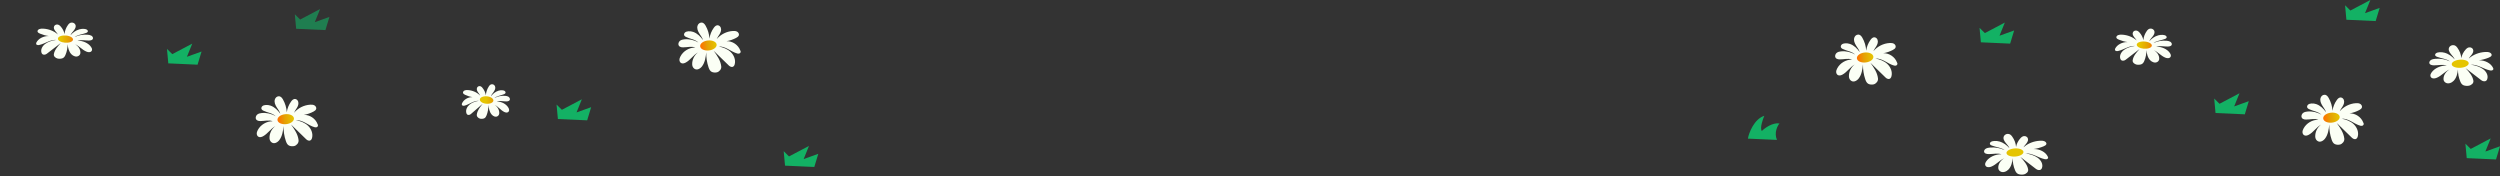 <svg width="1662" height="117" viewBox="0 0 1662 117" fill="none" xmlns="http://www.w3.org/2000/svg">
<rect x="0" y="0" width="1662" height="117" fill="#333333" stroke="none"/>
<path d="M1657.44 45.266C1657.41 45.193 1657.38 45.12 1657.34 45.046C1655.93 42.061 1651.95 39.968 1647.93 40.085C1650.24 39.763 1652.5 39.148 1654.57 38.285C1655.36 37.948 1656.21 37.509 1656.42 36.822C1656.65 36.075 1656.02 35.285 1655.17 34.919C1654.32 34.553 1653.3 34.509 1652.33 34.553C1648.08 34.743 1643.97 36.382 1641.23 38.958C1641.71 37.992 1642.55 37.173 1643.22 36.28C1644.01 35.226 1644.61 33.982 1644.04 32.782C1643.73 32.138 1643.04 31.626 1642.19 31.494C1640.89 31.304 1639.96 32.065 1639.25 32.826C1637.67 34.553 1636.64 36.573 1636.27 38.68C1636.11 36.236 1635.19 33.821 1633.64 31.699C1633.01 30.836 1632.16 29.958 1630.72 30.002C1629.54 30.046 1628.56 30.733 1628.16 31.611C1627.48 33.133 1628.34 34.67 1629.39 35.973C1630.3 37.114 1631.4 38.197 1631.87 39.485C1630.15 37.583 1628.03 35.841 1625.14 35.051C1624.08 34.758 1622.97 34.641 1621.86 34.714C1621.01 34.758 1620.1 34.934 1619.47 35.402C1618.93 35.812 1618.67 36.485 1619.02 37.012C1619.25 37.363 1619.71 37.583 1620.15 37.758C1622.96 38.885 1626.47 39.046 1628.68 40.817C1625.81 39.426 1622.36 38.797 1619.02 39.09C1618.07 39.178 1617.09 39.339 1616.3 39.763C1614.91 40.51 1614.37 42.324 1616.03 43.071C1616.66 43.349 1617.4 43.422 1618.11 43.437C1620.97 43.466 1623.96 42.675 1626.61 43.554C1622.47 43.495 1618.38 45.398 1616.43 48.295C1616.03 48.881 1615.71 49.539 1615.71 50.212C1615.71 50.886 1616.09 51.588 1616.82 51.925C1617.79 52.379 1619.05 52.1 1620.04 51.676C1623.23 50.3 1625.24 47.593 1628.43 46.188C1625.9 47.681 1624.34 50.154 1624.45 52.671C1624.48 53.505 1624.89 54.34 1625.71 54.881C1627.53 56.096 1629.86 55.071 1631.15 53.769C1633.23 51.632 1633.69 48.822 1634.07 46.144C1633.99 48.91 1634.53 51.676 1635.65 54.296C1636.06 55.247 1636.64 56.242 1637.76 56.696C1638.8 57.106 1640.28 57.193 1641.4 56.959C1642.25 56.784 1642.96 56.345 1643.53 55.818C1644.14 55.247 1644.42 54.486 1644.32 53.739C1643.88 50.564 1641.48 47.871 1639.14 45.31L1649.57 53.344C1650.04 53.71 1650.64 53.974 1651.3 54.047C1652.7 54.193 1653.27 53.359 1653.53 52.569C1654.31 50.227 1652.99 47.651 1650.77 45.983C1648.54 44.315 1645.53 43.437 1642.52 42.997C1644.73 42.866 1646.88 43.539 1648.84 44.358C1650.99 45.251 1653.05 46.334 1655.42 46.832C1656.01 46.949 1656.67 46.905 1657.13 46.598C1657.69 46.232 1657.65 45.749 1657.47 45.31L1657.44 45.266Z" fill="#FBFFF5"/>
<path d="M1641.19 41.9C1641.39 43.378 1639.02 44.797 1635.92 45.061C1632.8 45.324 1630.12 44.329 1629.92 42.851C1629.71 41.373 1632.08 39.953 1635.19 39.69C1638.3 39.426 1640.98 40.422 1641.19 41.9Z" fill="url(#paint0_linear_104_22032)"/>
<path d="M1406.05 32.568C1406.05 32.568 1406.11 32.437 1406.14 32.378C1407.38 29.729 1410.92 27.856 1414.51 27.973C1412.44 27.695 1410.45 27.139 1408.61 26.363C1407.91 26.07 1407.16 25.675 1406.97 25.061C1406.77 24.402 1407.32 23.7 1408.08 23.363C1408.85 23.041 1409.75 22.997 1410.62 23.041C1414.39 23.217 1418.05 24.666 1420.49 26.948C1420.05 26.1 1419.32 25.368 1418.72 24.578C1418.02 23.641 1417.48 22.543 1417.99 21.46C1418.27 20.89 1418.87 20.421 1419.63 20.319C1420.78 20.158 1421.62 20.831 1422.25 21.504C1423.65 23.041 1424.57 24.841 1424.91 26.714C1425.06 24.534 1425.88 22.397 1427.25 20.509C1427.81 19.748 1428.57 18.958 1429.84 19.002C1430.89 19.031 1431.77 19.646 1432.12 20.436C1432.72 21.782 1431.96 23.158 1431.04 24.314C1430.24 25.324 1429.26 26.29 1428.85 27.431C1430.37 25.734 1432.25 24.197 1434.83 23.495C1435.77 23.231 1436.76 23.129 1437.74 23.187C1438.49 23.231 1439.31 23.378 1439.86 23.802C1440.35 24.168 1440.58 24.768 1440.26 25.236C1440.05 25.544 1439.64 25.748 1439.25 25.895C1436.75 26.89 1433.63 27.036 1431.66 28.617C1434.2 27.373 1437.27 26.831 1440.24 27.08C1441.09 27.153 1441.96 27.3 1442.67 27.68C1443.9 28.339 1444.4 29.949 1442.91 30.622C1442.35 30.871 1441.69 30.929 1441.06 30.944C1438.52 30.973 1435.85 30.271 1433.51 31.046C1437.2 31.002 1440.84 32.685 1442.57 35.261C1442.92 35.788 1443.21 36.359 1443.2 36.959C1443.2 37.559 1442.86 38.174 1442.22 38.481C1441.36 38.891 1440.24 38.642 1439.35 38.261C1436.51 37.032 1434.73 34.632 1431.9 33.388C1434.16 34.72 1435.53 36.915 1435.44 39.139C1435.42 39.886 1435.05 40.618 1434.33 41.101C1432.71 42.184 1430.63 41.276 1429.5 40.105C1427.66 38.218 1427.25 35.7 1426.9 33.329C1426.97 35.788 1426.5 38.261 1425.5 40.574C1425.13 41.408 1424.62 42.301 1423.62 42.71C1422.7 43.076 1421.38 43.15 1420.39 42.945C1419.63 42.784 1419.01 42.403 1418.5 41.935C1417.96 41.423 1417.7 40.749 1417.8 40.091C1418.19 37.266 1420.33 34.881 1422.39 32.598L1413.12 39.739C1412.69 40.062 1412.17 40.296 1411.58 40.354C1410.34 40.471 1409.83 39.739 1409.59 39.037C1408.9 36.944 1410.07 34.661 1412.05 33.183C1414.02 31.705 1416.7 30.915 1419.39 30.534C1417.43 30.417 1415.52 31.017 1413.78 31.749C1411.86 32.539 1410.03 33.505 1407.92 33.944C1407.4 34.047 1406.81 34.003 1406.4 33.724C1405.92 33.403 1405.95 32.978 1406.09 32.583L1406.05 32.568Z" fill="#FBFFF5"/>
<path d="M1420.51 29.568C1420.33 30.885 1422.42 32.144 1425.19 32.378C1427.95 32.612 1430.34 31.734 1430.53 30.417C1430.7 29.1 1428.61 27.841 1425.85 27.607C1423.08 27.373 1420.7 28.251 1420.51 29.568Z" fill="url(#paint1_linear_104_22032)"/>
<path d="M1571.2 81.764C1571.17 81.677 1571.14 81.589 1571.11 81.486C1569.75 77.813 1565.89 75.237 1561.98 75.383C1564.24 74.988 1566.42 74.242 1568.42 73.174C1569.2 72.764 1570 72.222 1570.22 71.374C1570.44 70.451 1569.84 69.486 1569.01 69.032C1568.17 68.578 1567.19 68.534 1566.24 68.593C1562.11 68.827 1558.12 70.832 1555.46 73.993C1555.94 72.808 1556.73 71.798 1557.39 70.715C1558.16 69.427 1558.73 67.89 1558.18 66.412C1557.89 65.622 1557.21 64.978 1556.39 64.832C1555.13 64.597 1554.21 65.534 1553.54 66.471C1552 68.578 1550.99 71.081 1550.64 73.671C1550.48 70.656 1549.59 67.7 1548.08 65.08C1547.47 64.027 1546.65 62.944 1545.26 63.002C1544.1 63.046 1543.15 63.895 1542.77 64.978C1542.11 66.837 1542.95 68.739 1543.96 70.334C1544.85 71.725 1545.9 73.056 1546.36 74.652C1544.69 72.31 1542.64 70.188 1539.83 69.207C1538.81 68.856 1537.72 68.71 1536.66 68.798C1535.84 68.856 1534.94 69.061 1534.34 69.632C1533.82 70.129 1533.57 70.964 1533.91 71.608C1534.14 72.032 1534.56 72.31 1535 72.53C1537.74 73.905 1541.15 74.11 1543.28 76.291C1540.5 74.579 1537.15 73.817 1533.91 74.154C1532.98 74.257 1532.03 74.447 1531.26 74.974C1529.91 75.881 1529.38 78.12 1531.01 79.042C1531.61 79.394 1532.32 79.467 1533.03 79.481C1535.81 79.525 1538.72 78.559 1541.28 79.613C1537.26 79.54 1533.28 81.881 1531.39 85.438C1531.01 86.169 1530.69 86.96 1530.69 87.779C1530.69 88.599 1531.05 89.462 1531.77 89.887C1532.71 90.457 1533.93 90.106 1534.9 89.579C1538 87.882 1539.95 84.56 1543.03 82.847C1540.58 84.677 1539.07 87.735 1539.17 90.809C1539.2 91.848 1539.6 92.858 1540.39 93.516C1542.16 95.009 1544.42 93.765 1545.67 92.155C1547.69 89.535 1548.14 86.067 1548.52 82.789C1548.43 86.184 1548.96 89.594 1550.06 92.814C1550.45 93.97 1551.01 95.199 1552.11 95.755C1553.12 96.268 1554.55 96.355 1555.65 96.077C1556.47 95.858 1557.15 95.331 1557.71 94.672C1558.31 93.97 1558.59 93.033 1558.49 92.126C1558.05 88.218 1555.72 84.925 1553.47 81.764L1563.61 91.628C1564.06 92.082 1564.64 92.404 1565.29 92.492C1566.65 92.667 1567.21 91.643 1567.45 90.677C1568.2 87.794 1566.93 84.633 1564.76 82.584C1562.6 80.535 1559.67 79.452 1556.74 78.91C1558.88 78.749 1560.99 79.584 1562.89 80.579C1564.98 81.677 1566.97 83.008 1569.28 83.608C1569.85 83.755 1570.5 83.696 1570.95 83.316C1571.49 82.862 1571.45 82.276 1571.27 81.735L1571.2 81.764Z" fill="#FBFFF5"/>
<path d="M1261.2 41.764C1261.17 41.676 1261.14 41.589 1261.11 41.486C1259.75 37.813 1255.89 35.237 1251.98 35.383C1254.24 34.988 1256.42 34.242 1258.42 33.174C1259.2 32.764 1260 32.222 1260.22 31.373C1260.44 30.451 1259.84 29.486 1259.01 29.032C1258.17 28.578 1257.19 28.534 1256.24 28.593C1252.11 28.827 1248.12 30.832 1245.46 33.993C1245.94 32.808 1246.73 31.798 1247.39 30.715C1248.16 29.427 1248.73 27.89 1248.18 26.412C1247.89 25.622 1247.21 24.978 1246.39 24.832C1245.13 24.598 1244.21 25.534 1243.54 26.471C1242 28.578 1240.99 31.081 1240.64 33.671C1240.48 30.656 1239.59 27.7 1238.08 25.08C1237.47 24.027 1236.65 22.944 1235.26 23.002C1234.1 23.046 1233.15 23.895 1232.77 24.978C1232.11 26.837 1232.95 28.739 1233.96 30.334C1234.85 31.725 1235.9 33.056 1236.36 34.652C1234.69 32.31 1232.64 30.188 1229.83 29.207C1228.81 28.856 1227.72 28.71 1226.66 28.798C1225.84 28.856 1224.94 29.061 1224.34 29.632C1223.82 30.13 1223.57 30.964 1223.91 31.608C1224.14 32.032 1224.56 32.31 1225 32.53C1227.74 33.905 1231.15 34.11 1233.28 36.291C1230.5 34.578 1227.15 33.818 1223.91 34.154C1222.98 34.257 1222.03 34.447 1221.26 34.974C1219.91 35.881 1219.38 38.12 1221.01 39.042C1221.61 39.394 1222.32 39.467 1223.03 39.481C1225.81 39.525 1228.72 38.559 1231.28 39.613C1227.26 39.54 1223.28 41.881 1221.39 45.438C1221.01 46.169 1220.69 46.96 1220.69 47.779C1220.69 48.599 1221.05 49.462 1221.77 49.887C1222.71 50.458 1223.93 50.106 1224.9 49.579C1228 47.882 1229.95 44.56 1233.03 42.847C1230.58 44.677 1229.07 47.735 1229.17 50.809C1229.2 51.848 1229.6 52.858 1230.39 53.516C1232.16 55.009 1234.42 53.765 1235.67 52.155C1237.69 49.535 1238.14 46.067 1238.52 42.789C1238.43 46.184 1238.96 49.594 1240.06 52.814C1240.45 53.97 1241.01 55.199 1242.11 55.755C1243.12 56.268 1244.55 56.355 1245.65 56.077C1246.47 55.858 1247.15 55.331 1247.71 54.672C1248.31 53.97 1248.59 53.033 1248.49 52.126C1248.05 48.218 1245.72 44.925 1243.47 41.764L1253.61 51.628C1254.06 52.082 1254.64 52.404 1255.29 52.492C1256.65 52.667 1257.21 51.643 1257.45 50.677C1258.2 47.794 1256.93 44.633 1254.76 42.584C1252.6 40.535 1249.67 39.452 1246.74 38.91C1248.88 38.749 1250.99 39.584 1252.89 40.579C1254.98 41.676 1256.97 43.008 1259.28 43.608C1259.85 43.755 1260.5 43.696 1260.95 43.316C1261.49 42.862 1261.45 42.276 1261.27 41.735L1261.2 41.764Z" fill="#FBFFF5"/>
<path d="M1555.41 77.637C1555.6 79.466 1553.32 81.208 1550.29 81.53C1547.26 81.852 1544.66 80.637 1544.47 78.808C1544.28 76.978 1546.56 75.237 1549.59 74.915C1552.62 74.593 1555.22 75.808 1555.41 77.637Z" fill="url(#paint2_linear_104_22032)"/>
<path d="M1245.41 37.637C1245.6 39.467 1243.32 41.208 1240.29 41.53C1237.26 41.852 1234.66 40.637 1234.47 38.808C1234.28 36.978 1236.56 35.237 1239.59 34.915C1242.62 34.593 1245.22 35.808 1245.41 37.637Z" fill="url(#paint3_linear_104_22032)"/>
<path d="M24.051 28.568C24.051 28.568 24.109 28.437 24.138 28.378C25.382 25.729 28.923 23.856 32.507 23.973C30.444 23.695 28.454 23.139 26.611 22.363C25.909 22.07 25.162 21.675 24.972 21.061C24.767 20.402 25.323 19.7 26.084 19.363C26.845 19.041 27.752 18.997 28.616 19.041C32.39 19.217 36.048 20.666 38.492 22.948C38.053 22.1 37.321 21.368 36.721 20.578C36.019 19.641 35.477 18.543 35.989 17.46C36.267 16.89 36.867 16.421 37.628 16.319C38.784 16.158 39.618 16.831 40.247 17.504C41.652 19.041 42.574 20.841 42.91 22.714C43.056 20.534 43.876 18.397 45.251 16.509C45.807 15.748 46.568 14.958 47.841 15.002C48.894 15.031 49.772 15.646 50.123 16.436C50.723 17.782 49.962 19.158 49.04 20.314C48.236 21.324 47.255 22.29 46.846 23.431C48.367 21.734 50.255 20.197 52.83 19.495C53.766 19.231 54.761 19.129 55.742 19.187C56.488 19.231 57.307 19.378 57.863 19.802C58.346 20.168 58.58 20.768 58.258 21.236C58.053 21.544 57.644 21.748 57.248 21.895C54.746 22.89 51.63 23.036 49.655 24.617C52.201 23.373 55.273 22.831 58.243 23.08C59.092 23.153 59.955 23.3 60.672 23.68C61.901 24.339 62.399 25.949 60.906 26.622C60.35 26.871 59.692 26.929 59.063 26.944C56.517 26.973 53.854 26.271 51.513 27.046C55.2 27.002 58.843 28.686 60.57 31.261C60.921 31.788 61.214 32.359 61.199 32.959C61.199 33.559 60.862 34.174 60.219 34.481C59.355 34.891 58.243 34.642 57.351 34.261C54.513 33.032 52.727 30.632 49.904 29.388C52.157 30.72 53.532 32.915 53.444 35.139C53.415 35.886 53.049 36.618 52.332 37.101C50.708 38.184 48.631 37.276 47.504 36.105C45.661 34.218 45.251 31.7 44.9 29.329C44.973 31.788 44.505 34.261 43.495 36.574C43.13 37.408 42.617 38.301 41.622 38.71C40.701 39.076 39.384 39.15 38.389 38.945C37.628 38.784 37.014 38.403 36.502 37.935C35.96 37.423 35.697 36.749 35.799 36.091C36.194 33.266 38.331 30.881 40.394 28.598L31.117 35.739C30.693 36.062 30.166 36.296 29.581 36.354C28.337 36.471 27.825 35.739 27.591 35.037C26.904 32.944 28.074 30.661 30.049 29.183C32.025 27.705 34.702 26.915 37.394 26.534C35.434 26.417 33.517 27.017 31.776 27.749C29.859 28.539 28.03 29.505 25.923 29.944C25.397 30.047 24.811 30.003 24.402 29.724C23.919 29.403 23.948 28.978 24.094 28.583L24.051 28.568Z" fill="#FBFFF5"/>
<path d="M211.2 82.764C211.17 82.677 211.141 82.589 211.112 82.486C209.751 78.813 205.889 76.237 201.982 76.383C204.235 75.988 206.415 75.242 208.42 74.174C209.195 73.764 210 73.222 210.219 72.374C210.439 71.451 209.839 70.486 209.005 70.032C208.171 69.578 207.191 69.534 206.24 69.593C202.114 69.827 198.12 71.832 195.457 74.993C195.939 73.808 196.73 72.798 197.388 71.715C198.163 70.427 198.734 68.89 198.178 67.412C197.885 66.622 197.212 65.978 196.393 65.832C195.135 65.597 194.213 66.534 193.54 67.471C192.004 69.578 190.994 72.081 190.643 74.671C190.482 71.656 189.59 68.7 188.083 66.08C187.468 65.027 186.649 63.944 185.259 64.002C184.103 64.046 183.152 64.895 182.772 65.978C182.113 67.837 182.947 69.739 183.957 71.334C184.849 72.725 185.902 74.056 186.356 75.652C184.688 73.31 182.64 71.188 179.831 70.207C178.806 69.856 177.724 69.71 176.656 69.798C175.836 69.856 174.944 70.061 174.344 70.632C173.817 71.129 173.569 71.964 173.905 72.608C174.139 73.032 174.563 73.31 175.002 73.53C177.738 74.905 181.147 75.11 183.284 77.291C180.504 75.579 177.153 74.817 173.905 75.154C172.983 75.257 172.032 75.447 171.257 75.974C169.911 76.881 169.384 79.12 171.008 80.042C171.608 80.394 172.325 80.467 173.027 80.481C175.807 80.525 178.719 79.559 181.279 80.613C177.256 80.54 173.276 82.881 171.388 86.438C171.008 87.169 170.686 87.96 170.686 88.779C170.686 89.599 171.052 90.462 171.769 90.887C172.705 91.457 173.934 91.106 174.9 90.579C178.002 88.882 179.948 85.56 183.035 83.847C180.577 85.677 179.07 88.735 179.172 91.809C179.201 92.848 179.597 93.858 180.387 94.516C182.157 96.009 184.425 94.765 185.668 93.155C187.688 90.535 188.141 87.067 188.522 83.789C188.434 87.184 188.96 90.594 190.058 93.814C190.453 94.97 191.009 96.199 192.106 96.755C193.116 97.268 194.55 97.355 195.647 97.077C196.466 96.858 197.154 96.331 197.71 95.672C198.31 94.97 198.588 94.033 198.485 93.126C198.046 89.218 195.72 85.925 193.467 82.764L203.606 92.628C204.06 93.082 204.645 93.404 205.289 93.492C206.649 93.667 207.205 92.643 207.454 91.677C208.2 88.794 206.927 85.633 204.762 83.584C202.597 81.535 199.67 80.452 196.744 79.91C198.88 79.749 200.987 80.584 202.889 81.579C204.982 82.677 206.971 84.008 209.283 84.608C209.854 84.755 210.497 84.696 210.951 84.316C211.492 83.862 211.448 83.276 211.273 82.735L211.2 82.764Z" fill="#FBFFF5"/>
<path d="M307.043 68.972C307.043 68.972 307.092 68.846 307.117 68.79C308.169 66.258 311.164 64.467 314.197 64.579C312.451 64.313 310.768 63.781 309.209 63.04C308.615 62.76 307.983 62.382 307.822 61.794C307.649 61.165 308.12 60.493 308.763 60.171C309.407 59.863 310.174 59.822 310.904 59.863C314.098 60.031 317.192 61.416 319.259 63.599C318.888 62.788 318.269 62.088 317.761 61.333C317.167 60.437 316.709 59.388 317.142 58.352C317.378 57.807 317.885 57.359 318.529 57.261C319.506 57.107 320.212 57.751 320.744 58.394C321.932 59.863 322.712 61.584 322.997 63.375C323.12 61.291 323.814 59.248 324.977 57.443C325.447 56.715 326.091 55.96 327.168 56.002C328.059 56.03 328.802 56.617 329.099 57.373C329.606 58.66 328.962 59.975 328.183 61.081C327.502 62.046 326.673 62.97 326.326 64.061C327.613 62.438 329.21 60.969 331.388 60.297C332.18 60.045 333.022 59.947 333.851 60.003C334.483 60.045 335.176 60.185 335.646 60.591C336.054 60.941 336.252 61.514 335.98 61.962C335.807 62.256 335.46 62.452 335.126 62.592C333.01 63.543 330.373 63.683 328.703 65.194C330.856 64.005 333.455 63.487 335.968 63.725C336.686 63.795 337.416 63.935 338.022 64.299C339.062 64.928 339.483 66.468 338.22 67.111C337.75 67.349 337.193 67.405 336.661 67.419C334.507 67.447 332.255 66.775 330.274 67.517C333.393 67.475 336.475 69.084 337.936 71.547C338.233 72.05 338.48 72.596 338.468 73.17C338.468 73.743 338.183 74.331 337.639 74.625C336.908 75.017 335.968 74.779 335.213 74.415C332.812 73.24 331.302 70.945 328.913 69.756C330.819 71.029 331.982 73.128 331.908 75.254C331.883 75.968 331.574 76.668 330.967 77.129C329.594 78.165 327.836 77.297 326.883 76.178C325.324 74.373 324.977 71.966 324.68 69.7C324.742 72.05 324.346 74.415 323.492 76.626C323.182 77.423 322.749 78.277 321.908 78.669C321.128 79.018 320.014 79.088 319.172 78.892C318.529 78.739 318.009 78.375 317.576 77.927C317.118 77.437 316.895 76.794 316.981 76.164C317.316 73.464 319.123 71.183 320.868 69L313.021 75.828C312.662 76.136 312.216 76.36 311.721 76.416C310.669 76.528 310.236 75.828 310.038 75.157C309.456 73.156 310.446 70.973 312.117 69.56C313.788 68.147 316.053 67.391 318.331 67.027C316.672 66.915 315.051 67.489 313.578 68.189C311.956 68.944 310.409 69.868 308.627 70.287C308.181 70.385 307.686 70.343 307.34 70.078C306.931 69.77 306.956 69.364 307.08 68.986L307.043 68.972Z" fill="#FBFFF5"/>
<path d="M319.009 66.062C318.852 67.421 320.727 68.719 323.205 68.961C325.683 69.203 327.82 68.297 327.991 66.938C328.148 65.579 326.273 64.281 323.795 64.039C321.317 63.797 319.18 64.703 319.009 66.062Z" fill="url(#paint4_linear_104_22032)"/>
<path d="M195.413 78.637C195.603 80.466 193.32 82.208 190.292 82.53C187.263 82.852 184.659 81.637 184.469 79.808C184.278 77.978 186.561 76.237 189.589 75.915C192.618 75.593 195.222 76.808 195.413 78.637Z" fill="url(#paint5_linear_104_22032)"/>
<path d="M38.506 25.568C38.331 26.885 40.423 28.144 43.188 28.378C45.954 28.612 48.339 27.734 48.529 26.417C48.704 25.1 46.612 23.841 43.847 23.607C41.081 23.373 38.697 24.251 38.506 25.568Z" fill="url(#paint6_linear_104_22032)"/>
<path d="M1472 65.5L1472.88 75.125L1492.35 76L1495 67.25L1485.27 70.75L1488.81 62L1475.54 69L1472 65.5Z" fill="#13B164"/>
<path d="M1316 18.5L1316.88 28.125L1336.35 29L1339 20.25L1329.27 23.75L1332.81 15L1319.54 22L1316 18.5Z" fill="#13B164"/>
<path d="M1172.92 77C1166.2 79.021 1162.56 88.509 1162 92.158L1181.32 93C1179.3 88.284 1181.6 83.737 1183 82.053C1178.3 81.379 1173.2 85.14 1171.24 87.105C1169.9 85.084 1171.8 79.526 1172.92 77Z" fill="#13B164"/>
<path opacity="0.6" d="M196 9.5L196.885 19.125L216.346 20L219 11.25L209.269 14.75L212.808 6L199.538 13L196 9.5Z" fill="#13B164"/>
<path d="M370 69.5L370.885 79.125L390.346 80L393 71.25L383.269 74.75L386.808 66L373.538 73L370 69.5Z" fill="#13B164"/>
<path d="M521 100.5L521.885 110.125L541.346 111L544 102.25L534.269 105.75L537.808 97L524.538 104L521 100.5Z" fill="#13B164"/>
<path d="M1639 95.5L1639.88 105.125L1659.35 106L1662 97.25L1652.27 100.75L1655.81 92L1642.54 99L1639 95.5Z" fill="#13B164"/>
<path d="M1559 3.5L1559.88 13.125L1579.35 14L1582 5.25L1572.27 8.75L1575.81 0L1562.54 7L1559 3.5Z" fill="#13B164"/>
<path d="M111 32.5L111.885 42.125L131.346 43L134 34.25L124.269 37.75L127.808 29L114.538 36L111 32.5Z" fill="#13B164"/>
<path d="M492.2 33.764C492.17 33.676 492.141 33.589 492.112 33.486C490.751 29.813 486.889 27.237 482.982 27.384C485.235 26.988 487.415 26.242 489.42 25.174C490.195 24.764 491 24.222 491.219 23.373C491.439 22.451 490.839 21.486 490.005 21.032C489.171 20.578 488.191 20.534 487.24 20.593C483.114 20.827 479.12 22.832 476.457 25.993C476.939 24.808 477.73 23.798 478.388 22.715C479.163 21.427 479.734 19.89 479.178 18.412C478.885 17.622 478.212 16.978 477.393 16.832C476.135 16.598 475.213 17.534 474.54 18.471C473.004 20.578 471.994 23.081 471.643 25.671C471.482 22.656 470.59 19.7 469.083 17.08C468.468 16.027 467.649 14.944 466.259 15.002C465.103 15.046 464.152 15.895 463.772 16.978C463.113 18.837 463.947 20.739 464.957 22.334C465.849 23.725 466.902 25.056 467.356 26.652C465.688 24.31 463.64 22.188 460.831 21.207C459.806 20.856 458.724 20.71 457.656 20.798C456.836 20.856 455.944 21.061 455.344 21.632C454.817 22.13 454.569 22.964 454.905 23.608C455.139 24.032 455.563 24.31 456.002 24.53C458.738 25.905 462.147 26.11 464.284 28.291C461.504 26.578 458.153 25.817 454.905 26.154C453.983 26.257 453.032 26.447 452.257 26.974C450.911 27.881 450.384 30.12 452.008 31.042C452.608 31.393 453.325 31.467 454.027 31.481C456.807 31.525 459.719 30.559 462.279 31.613C458.256 31.54 454.276 33.881 452.388 37.438C452.008 38.169 451.686 38.96 451.686 39.779C451.686 40.599 452.052 41.462 452.769 41.887C453.705 42.458 454.934 42.106 455.9 41.579C459.002 39.882 460.948 36.56 464.035 34.847C461.577 36.677 460.07 39.735 460.172 42.809C460.201 43.848 460.597 44.858 461.387 45.516C463.157 47.009 465.425 45.765 466.668 44.155C468.688 41.535 469.141 38.067 469.522 34.789C469.434 38.184 469.96 41.594 471.058 44.814C471.453 45.97 472.009 47.199 473.106 47.755C474.116 48.268 475.55 48.355 476.647 48.077C477.466 47.858 478.154 47.331 478.71 46.672C479.31 45.97 479.588 45.033 479.485 44.126C479.046 40.218 476.72 36.925 474.467 33.764L484.606 43.628C485.06 44.082 485.645 44.404 486.289 44.492C487.649 44.667 488.205 43.643 488.454 42.677C489.2 39.794 487.927 36.633 485.762 34.584C483.597 32.535 480.67 31.452 477.744 30.91C479.88 30.75 481.987 31.584 483.889 32.579C485.982 33.676 487.971 35.008 490.283 35.608C490.854 35.755 491.497 35.696 491.951 35.316C492.492 34.862 492.448 34.276 492.273 33.735L492.2 33.764Z" fill="#FBFFF5"/>
<path d="M476.412 29.637C476.602 31.466 474.32 33.208 471.291 33.53C468.263 33.852 465.658 32.637 465.468 30.808C465.278 28.979 467.56 27.237 470.589 26.915C473.618 26.593 476.222 27.808 476.412 29.637Z" fill="url(#paint7_linear_104_22032)"/>
<path d="M1361.44 104.266C1361.41 104.193 1361.38 104.12 1361.34 104.046C1359.93 101.061 1355.95 98.968 1351.93 99.085C1354.24 98.763 1356.5 98.148 1358.57 97.285C1359.36 96.948 1360.21 96.509 1360.42 95.822C1360.65 95.075 1360.02 94.285 1359.17 93.919C1358.32 93.553 1357.3 93.509 1356.33 93.553C1352.08 93.743 1347.97 95.382 1345.23 97.958C1345.71 96.992 1346.55 96.173 1347.22 95.28C1348.01 94.226 1348.61 92.982 1348.04 91.782C1347.73 91.138 1347.04 90.626 1346.19 90.494C1344.89 90.304 1343.96 91.065 1343.25 91.826C1341.67 93.553 1340.64 95.573 1340.27 97.68C1340.11 95.236 1339.19 92.821 1337.64 90.699C1337.01 89.836 1336.16 88.958 1334.72 89.002C1333.54 89.046 1332.56 89.733 1332.16 90.611C1331.48 92.133 1332.34 93.67 1333.39 94.973C1334.3 96.114 1335.4 97.197 1335.87 98.485C1334.15 96.582 1332.03 94.841 1329.14 94.051C1328.08 93.758 1326.97 93.641 1325.86 93.714C1325.01 93.758 1324.1 93.934 1323.47 94.402C1322.93 94.812 1322.67 95.485 1323.02 96.012C1323.25 96.363 1323.71 96.582 1324.15 96.758C1326.96 97.885 1330.47 98.046 1332.68 99.817C1329.81 98.427 1326.36 97.797 1323.02 98.09C1322.07 98.178 1321.09 98.339 1320.3 98.763C1318.91 99.51 1318.37 101.324 1320.03 102.071C1320.66 102.349 1321.4 102.422 1322.11 102.436C1324.97 102.466 1327.96 101.675 1330.61 102.554C1326.47 102.495 1322.38 104.398 1320.43 107.295C1320.03 107.881 1319.71 108.539 1319.71 109.212C1319.71 109.886 1320.09 110.588 1320.82 110.925C1321.79 111.378 1323.05 111.1 1324.04 110.676C1327.23 109.3 1329.24 106.593 1332.43 105.188C1329.9 106.681 1328.34 109.154 1328.45 111.671C1328.48 112.505 1328.89 113.34 1329.71 113.881C1331.53 115.096 1333.86 114.071 1335.15 112.769C1337.23 110.632 1337.69 107.822 1338.07 105.144C1337.99 107.91 1338.53 110.676 1339.65 113.296C1340.06 114.247 1340.64 115.242 1341.76 115.696C1342.8 116.106 1344.28 116.193 1345.4 115.959C1346.25 115.784 1346.96 115.345 1347.53 114.818C1348.14 114.247 1348.42 113.486 1348.32 112.74C1347.88 109.564 1345.48 106.871 1343.14 104.31L1353.57 112.344C1354.04 112.71 1354.64 112.974 1355.3 113.047C1356.7 113.193 1357.27 112.359 1357.53 111.569C1358.31 109.227 1356.99 106.651 1354.77 104.983C1352.54 103.315 1349.53 102.436 1346.52 101.997C1348.73 101.866 1350.88 102.539 1352.84 103.358C1354.99 104.251 1357.05 105.334 1359.42 105.832C1360.01 105.949 1360.67 105.905 1361.13 105.598C1361.69 105.232 1361.65 104.749 1361.47 104.31L1361.44 104.266Z" fill="#FBFFF5"/>
<path d="M1345.18 100.9C1345.39 102.378 1343.02 103.797 1339.92 104.061C1336.8 104.324 1334.12 103.329 1333.92 101.851C1333.71 100.373 1336.08 98.953 1339.19 98.69C1342.3 98.426 1344.98 99.421 1345.18 100.9Z" fill="url(#paint8_linear_104_22032)"/>
<defs>
<linearGradient id="paint0_linear_104_22032" x1="1620.37" y1="43.602" x2="1631.63" y2="42.65" gradientUnits="userSpaceOnUse">
<stop stop-color="#FF7300"/>
<stop offset="0.13" stop-color="#F97C00"/>
<stop offset="0.35" stop-color="#EA9502"/>
<stop offset="0.41" stop-color="#E59E03"/>
<stop offset="0.98" stop-color="#E5C500"/>
</linearGradient>
<linearGradient id="paint1_linear_104_22032" x1="1432.16" y1="30.709" x2="1422.15" y2="29.863" gradientUnits="userSpaceOnUse">
<stop stop-color="#FF7300"/>
<stop offset="0.13" stop-color="#F97C00"/>
<stop offset="0.35" stop-color="#EA9502"/>
<stop offset="0.41" stop-color="#E59E03"/>
<stop offset="0.98" stop-color="#E5C500"/>
</linearGradient>
<linearGradient id="paint2_linear_104_22032" x1="1544.48" y1="78.786" x2="1555.42" y2="77.615" gradientUnits="userSpaceOnUse">
<stop stop-color="#FF7300"/>
<stop offset="0.13" stop-color="#F97C00"/>
<stop offset="0.35" stop-color="#EA9502"/>
<stop offset="0.41" stop-color="#E59E03"/>
<stop offset="0.98" stop-color="#E5C500"/>
</linearGradient>
<linearGradient id="paint3_linear_104_22032" x1="1234.48" y1="38.786" x2="1245.42" y2="37.615" gradientUnits="userSpaceOnUse">
<stop stop-color="#FF7300"/>
<stop offset="0.13" stop-color="#F97C00"/>
<stop offset="0.35" stop-color="#EA9502"/>
<stop offset="0.41" stop-color="#E59E03"/>
<stop offset="0.98" stop-color="#E5C500"/>
</linearGradient>
<linearGradient id="paint4_linear_104_22032" x1="331.846" y1="67.443" x2="322.875" y2="66.784" gradientUnits="userSpaceOnUse">
<stop stop-color="#FF7300"/>
<stop offset="0.13" stop-color="#F97C00"/>
<stop offset="0.35" stop-color="#EA9502"/>
<stop offset="0.41" stop-color="#E59E03"/>
<stop offset="0.98" stop-color="#E5C500"/>
</linearGradient>
<linearGradient id="paint5_linear_104_22032" x1="184.478" y1="79.786" x2="195.418" y2="78.615" gradientUnits="userSpaceOnUse">
<stop stop-color="#FF7300"/>
<stop offset="0.13" stop-color="#F97C00"/>
<stop offset="0.35" stop-color="#EA9502"/>
<stop offset="0.41" stop-color="#E59E03"/>
<stop offset="0.98" stop-color="#E5C500"/>
</linearGradient>
<linearGradient id="paint6_linear_104_22032" x1="50.161" y1="26.709" x2="40.15" y2="25.863" gradientUnits="userSpaceOnUse">
<stop stop-color="#FF7300"/>
<stop offset="0.13" stop-color="#F97C00"/>
<stop offset="0.35" stop-color="#EA9502"/>
<stop offset="0.41" stop-color="#E59E03"/>
<stop offset="0.98" stop-color="#E5C500"/>
</linearGradient>
<linearGradient id="paint7_linear_104_22032" x1="465.477" y1="30.786" x2="476.417" y2="29.615" gradientUnits="userSpaceOnUse">
<stop stop-color="#FF7300"/>
<stop offset="0.13" stop-color="#F97C00"/>
<stop offset="0.35" stop-color="#EA9502"/>
<stop offset="0.41" stop-color="#E59E03"/>
<stop offset="0.98" stop-color="#E5C500"/>
</linearGradient>
<linearGradient id="paint8_linear_104_22032" x1="1324.37" y1="102.602" x2="1335.63" y2="101.65" gradientUnits="userSpaceOnUse">
<stop stop-color="#FF7300"/>
<stop offset="0.13" stop-color="#F97C00"/>
<stop offset="0.35" stop-color="#EA9502"/>
<stop offset="0.41" stop-color="#E59E03"/>
<stop offset="0.98" stop-color="#E5C500"/>
</linearGradient>
</defs>
</svg>
